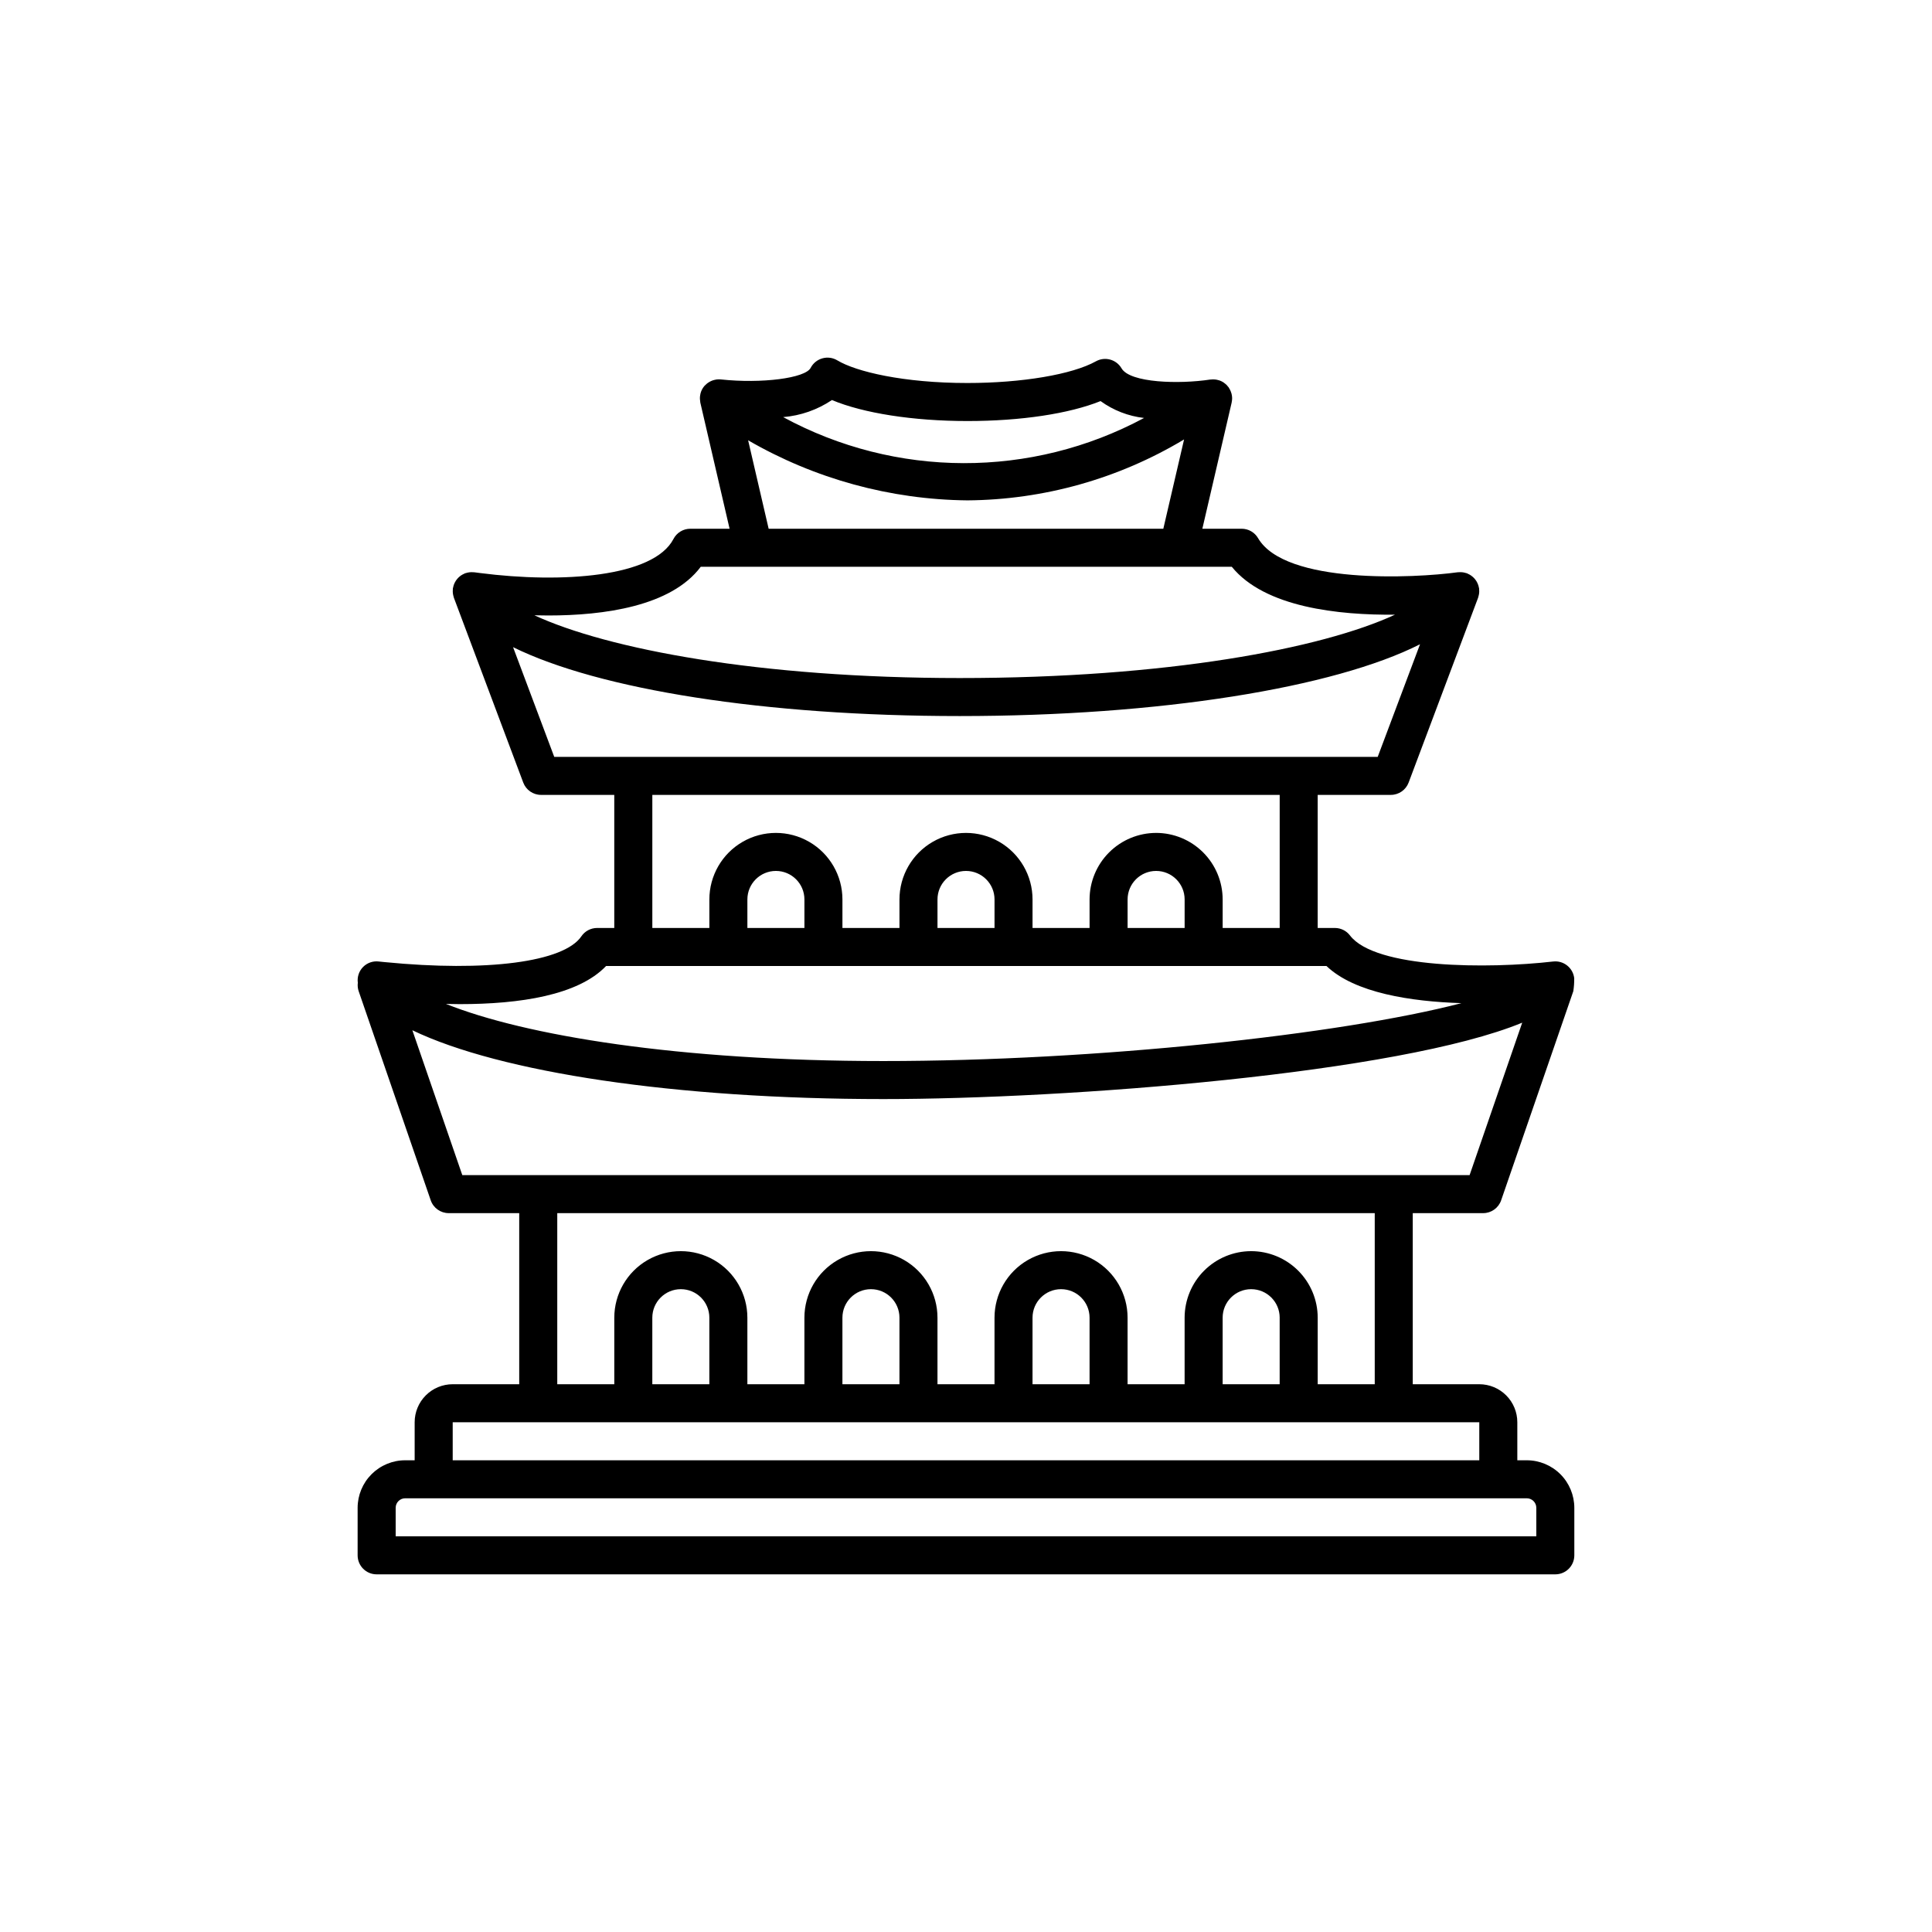 <?xml version="1.0" encoding="UTF-8"?>
<svg width="752pt" height="752pt" version="1.1" viewBox="0 0 752 752" xmlns="http://www.w3.org/2000/svg">
 <defs>
  <clipPath id="a">
   <path d="m139.21 139.21h473.58v473.58h-473.58z"/>
  </clipPath>
 </defs>
 <g clip-path="url(#a)">
  <path d="m594.29 568.39h-3.699v-14.801c0-3.926-1.559-7.688-4.336-10.465-2.773-2.773-6.539-4.336-10.465-4.336h-25.898v-66.594h27.406c3.156 0 5.965-2.004 6.996-4.988l28.09-81.398v0.004c0.258-1.676 0.379-3.367 0.355-5.059-0.473-4.059-4.141-6.965-8.199-6.5-25.367 2.922-69.258 2.758-79.078-10.137-1.398-1.84-3.574-2.918-5.887-2.918h-6.684v-51.801h28.469c3.082 0 5.844-1.91 6.926-4.793l27.031-71.918c0.039-0.105 0.051-0.211 0.082-0.312v-0.004c0.082-0.254 0.152-0.512 0.207-0.773 0.051-0.23 0.09-0.461 0.117-0.695 0.027-0.23 0.039-0.465 0.043-0.703h-0.004c0.004-0.266-0.004-0.531-0.031-0.797-0.012-0.109 0.004-0.215-0.012-0.324-0.016-0.113-0.059-0.211-0.078-0.324h0.004c-0.051-0.266-0.113-0.527-0.191-0.785-0.066-0.219-0.137-0.43-0.219-0.637v0.004c-0.094-0.23-0.199-0.457-0.316-0.68-0.105-0.203-0.219-0.402-0.344-0.594-0.137-0.207-0.281-0.406-0.438-0.598-0.145-0.176-0.285-0.348-0.445-0.512-0.168-0.176-0.352-0.336-0.539-0.496-0.188-0.156-0.375-0.309-0.574-0.445-0.18-0.125-0.363-0.234-0.555-0.344v-0.004c-0.25-0.141-0.508-0.27-0.773-0.383-0.09-0.039-0.164-0.094-0.258-0.129-0.09-0.035-0.18-0.043-0.27-0.07-0.285-0.094-0.578-0.172-0.875-0.23-0.203-0.039-0.398-0.074-0.602-0.098-0.512-0.059-1.031-0.062-1.547-0.016-0.105 0.012-0.207-0.004-0.316 0.012-16.797 2.309-67.133 4.809-77.703-13.281-1.324-2.269-3.758-3.664-6.387-3.664h-15.297l11.406-49.086c0.012-0.059 0.008-0.117 0.02-0.172 0.113-0.527 0.172-1.066 0.168-1.609v-0.023c-0.012-0.551-0.09-1.098-0.227-1.633-0.039-0.156-0.098-0.305-0.148-0.461v0.004c-0.113-0.371-0.258-0.73-0.43-1.074-0.09-0.184-0.191-0.355-0.301-0.531-0.086-0.141-0.145-0.293-0.242-0.43-0.121-0.172-0.273-0.309-0.406-0.469-0.082-0.098-0.133-0.211-0.219-0.305-0.047-0.051-0.113-0.086-0.16-0.137-0.312-0.316-0.656-0.605-1.02-0.863-0.086-0.062-0.164-0.137-0.254-0.195-0.461-0.293-0.953-0.535-1.465-0.719-0.145-0.051-0.293-0.078-0.441-0.121-0.371-0.113-0.754-0.195-1.141-0.246-0.199-0.027-0.395-0.035-0.594-0.047-0.371-0.02-0.746-0.008-1.121 0.035-0.117 0.012-0.234-0.008-0.352 0.012-11.988 1.832-31.18 1.348-34.52-4.359v-0.004c-2.031-3.477-6.477-4.691-9.992-2.727-9.195 5.125-28.824 8.438-50.012 8.438-24.895 0-43.359-4.426-50.621-8.812v0.004c-1.75-1.059-3.859-1.344-5.828-0.789-1.969 0.551-3.621 1.895-4.562 3.711-2.09 4.016-19.074 6.195-34.938 4.496h-0.012v-0.004c-0.555-0.055-1.113-0.047-1.668 0.023-0.125 0.016-0.242 0.047-0.363 0.07-0.414 0.07-0.82 0.172-1.215 0.312-0.152 0.055-0.297 0.117-0.445 0.18h-0.004c-0.355 0.152-0.703 0.336-1.031 0.547-0.141 0.09-0.281 0.172-0.414 0.273-0.328 0.242-0.629 0.512-0.91 0.805-0.086 0.086-0.188 0.148-0.27 0.238-0.023 0.027-0.035 0.059-0.059 0.086-0.031 0.035-0.07 0.062-0.102 0.102-0.328 0.395-0.609 0.82-0.848 1.27v0.004c-0.25 0.48-0.445 0.984-0.582 1.508-0.043 0.152-0.059 0.305-0.09 0.457v0.004c-0.078 0.371-0.129 0.75-0.148 1.129-0.008 0.188-0.008 0.375 0 0.566h-0.004c0.016 0.371 0.055 0.742 0.121 1.105 0.02 0.117 0.012 0.234 0.039 0.352l11.391 49.086h-15.281c-2.762 0-5.293 1.539-6.566 3.988-7.715 14.836-43.359 17.352-75.27 13.254l-2.223-0.289c-0.113-0.016-0.219-0.004-0.332-0.012v-0.004c-0.273-0.027-0.547-0.035-0.82-0.031-0.227 0.004-0.453 0.016-0.676 0.039-0.5 0.055-0.996 0.16-1.477 0.312-0.113 0.035-0.227 0.047-0.336 0.09-0.105 0.039-0.195 0.102-0.297 0.148h0.004c-0.242 0.102-0.477 0.219-0.703 0.348-0.203 0.113-0.402 0.23-0.59 0.359-0.199 0.137-0.383 0.285-0.566 0.441-0.184 0.156-0.363 0.312-0.527 0.484-0.164 0.168-0.312 0.348-0.461 0.531-0.148 0.188-0.297 0.375-0.426 0.574-0.129 0.195-0.238 0.398-0.348 0.605h-0.004c-0.121 0.219-0.227 0.445-0.32 0.676-0.082 0.199-0.148 0.406-0.211 0.613v0.004c-0.086 0.266-0.152 0.543-0.203 0.816-0.02 0.098-0.055 0.188-0.07 0.285-0.016 0.105-0.004 0.207-0.012 0.309v0.004c-0.027 0.285-0.039 0.57-0.035 0.855 0.004 0.219 0.016 0.438 0.039 0.652 0.055 0.5 0.16 0.992 0.312 1.473 0.039 0.117 0.051 0.234 0.094 0.352l26.992 71.918c1.082 2.887 3.844 4.797 6.926 4.797h28.504v51.801h-6.68c-2.457 0-4.75 1.215-6.129 3.25-6.781 10.016-36.816 13.949-76.551 10.035l-2.336-0.234v-0.004c-2.254-0.266-4.504 0.531-6.094 2.148-1.586 1.621-2.336 3.883-2.027 6.133-0.145 1.105-0.031 2.227 0.328 3.281l28.051 81.398c1.027 2.984 3.836 4.988 6.996 4.988h27.445v66.598l-25.898-0.004c-3.926 0-7.691 1.562-10.465 4.336-2.777 2.777-4.336 6.539-4.336 10.465v14.801h-3.699c-4.906 0.004-9.605 1.957-13.074 5.422-3.469 3.469-5.422 8.172-5.426 13.078v18.5-0.004c0 4.09 3.312 7.402 7.398 7.402h458.78c4.09 0 7.402-3.312 7.402-7.402v-18.5 0.004c-0.008-4.906-1.957-9.609-5.426-13.078-3.469-3.465-8.172-5.418-13.074-5.422zm-270.47-412.68c12.164 5.106 31.555 8.172 52.73 8.172 20.867 0 39.617-2.856 51.82-7.766 4.988 3.609 10.82 5.875 16.941 6.57-43.891 23.566-96.699 23.441-140.48-0.332 6.793-0.555 13.328-2.844 18.984-6.644zm52.711 39.051h-0.004c29.734-0.219 58.863-8.406 84.355-23.715l-8.078 34.758h-153.62l-7.988-34.426c25.957 15.02 55.352 23.074 85.336 23.383zm-163.12 44.805c21.613 0 47.809-3.543 59.352-18.965l206.69 0.004c12.855 15.867 41.793 18.871 63.539 18.645-28.711 13.273-89.035 24.668-169.45 24.668-78.07 0-137.02-11.258-165.54-24.426 1.766 0.043 3.562 0.074 5.41 0.074zm2.32 55.035-16.027-42.703c33.441 16.48 97.93 26.816 173.84 26.816 77.918 0 145.67-10.996 179.18-27.945l-16.473 43.832zm234.27 29.598c-6.867 0.008-13.449 2.738-18.305 7.594-4.856 4.856-7.59 11.438-7.598 18.305v11.098l-22.199 0.004v-11.102c0-9.25-4.934-17.801-12.949-22.43-8.012-4.625-17.883-4.625-25.898 0-8.012 4.629-12.949 13.18-12.949 22.43v11.098l-22.199 0.004v-11.102c0-9.25-4.934-17.801-12.949-22.43-8.012-4.625-17.887-4.625-25.898 0-8.012 4.629-12.949 13.18-12.949 22.43v11.098l-22.199 0.004v-51.801h244.19v51.801h-22.199v-11.102c-0.008-6.867-2.738-13.449-7.594-18.305-4.856-4.856-11.441-7.586-18.305-7.594zm11.098 25.898v11.098l-22.199 0.004v-11.102c0-6.129 4.969-11.098 11.102-11.098 6.129 0 11.098 4.969 11.098 11.098zm-73.996 0v11.098l-22.199 0.004v-11.102c0-6.129 4.969-11.098 11.098-11.098 6.133 0 11.102 4.969 11.102 11.098zm-73.996 0v11.098l-22.199 0.004v-11.102c0-6.129 4.969-11.098 11.098-11.098s11.102 4.969 11.102 11.098zm-134.2 40.746c23.48 0 46.125-3.457 57.012-14.844h280.39c11.016 10.539 32.98 13.836 52.527 14.461-47.172 12.277-142.32 22.535-225 22.535-79.898 0-139.56-9.961-170.25-22.234 1.773 0.035 3.551 0.082 5.324 0.082zm1.035 66.551-19.434-56.383c34.18 16.43 102.55 26.785 183.32 26.785 71.652 0 200.69-9.938 248.67-29.738l-20.477 59.336zm307.05 29.598c-6.867 0.008-13.449 2.738-18.305 7.594-4.856 4.856-7.586 11.441-7.594 18.305v25.898h-22.199v-25.898c0-9.25-4.938-17.801-12.949-22.43-8.012-4.625-17.887-4.625-25.898 0-8.012 4.629-12.949 13.18-12.949 22.43v25.898h-22.199v-25.898c0-9.25-4.938-17.801-12.949-22.43-8.016-4.625-17.887-4.625-25.898 0-8.016 4.629-12.949 13.18-12.949 22.43v25.898h-22.199v-25.898c0-9.25-4.938-17.801-12.949-22.43-8.016-4.625-17.887-4.625-25.902 0-8.012 4.629-12.949 13.18-12.949 22.43v25.898h-22.199v-66.594h318.19v66.598h-22.199v-25.902c-0.008-6.863-2.738-13.449-7.594-18.305-4.856-4.856-11.438-7.586-18.305-7.594zm11.098 25.898v25.898h-22.195v-25.898c0-6.129 4.969-11.098 11.098-11.098 6.133 0 11.102 4.969 11.102 11.098zm-73.996 0v25.898h-22.199v-25.898c0-6.129 4.973-11.098 11.102-11.098s11.098 4.969 11.098 11.098zm-73.996 0v25.898h-22.199v-25.898c0-6.129 4.969-11.098 11.102-11.098 6.129 0 11.098 4.969 11.098 11.098zm-73.996 0v25.898h-22.199v-25.898c0-6.129 4.969-11.098 11.102-11.098 6.129 0 11.098 4.969 11.098 11.098zm-99.895 40.699h399.58v14.801h-399.58zm421.78 44.398h-443.98v-11.098c0-2.043 1.656-3.699 3.699-3.703h436.58c2.043 0.004 3.695 1.66 3.699 3.703z"/>
 </g>
</svg>
